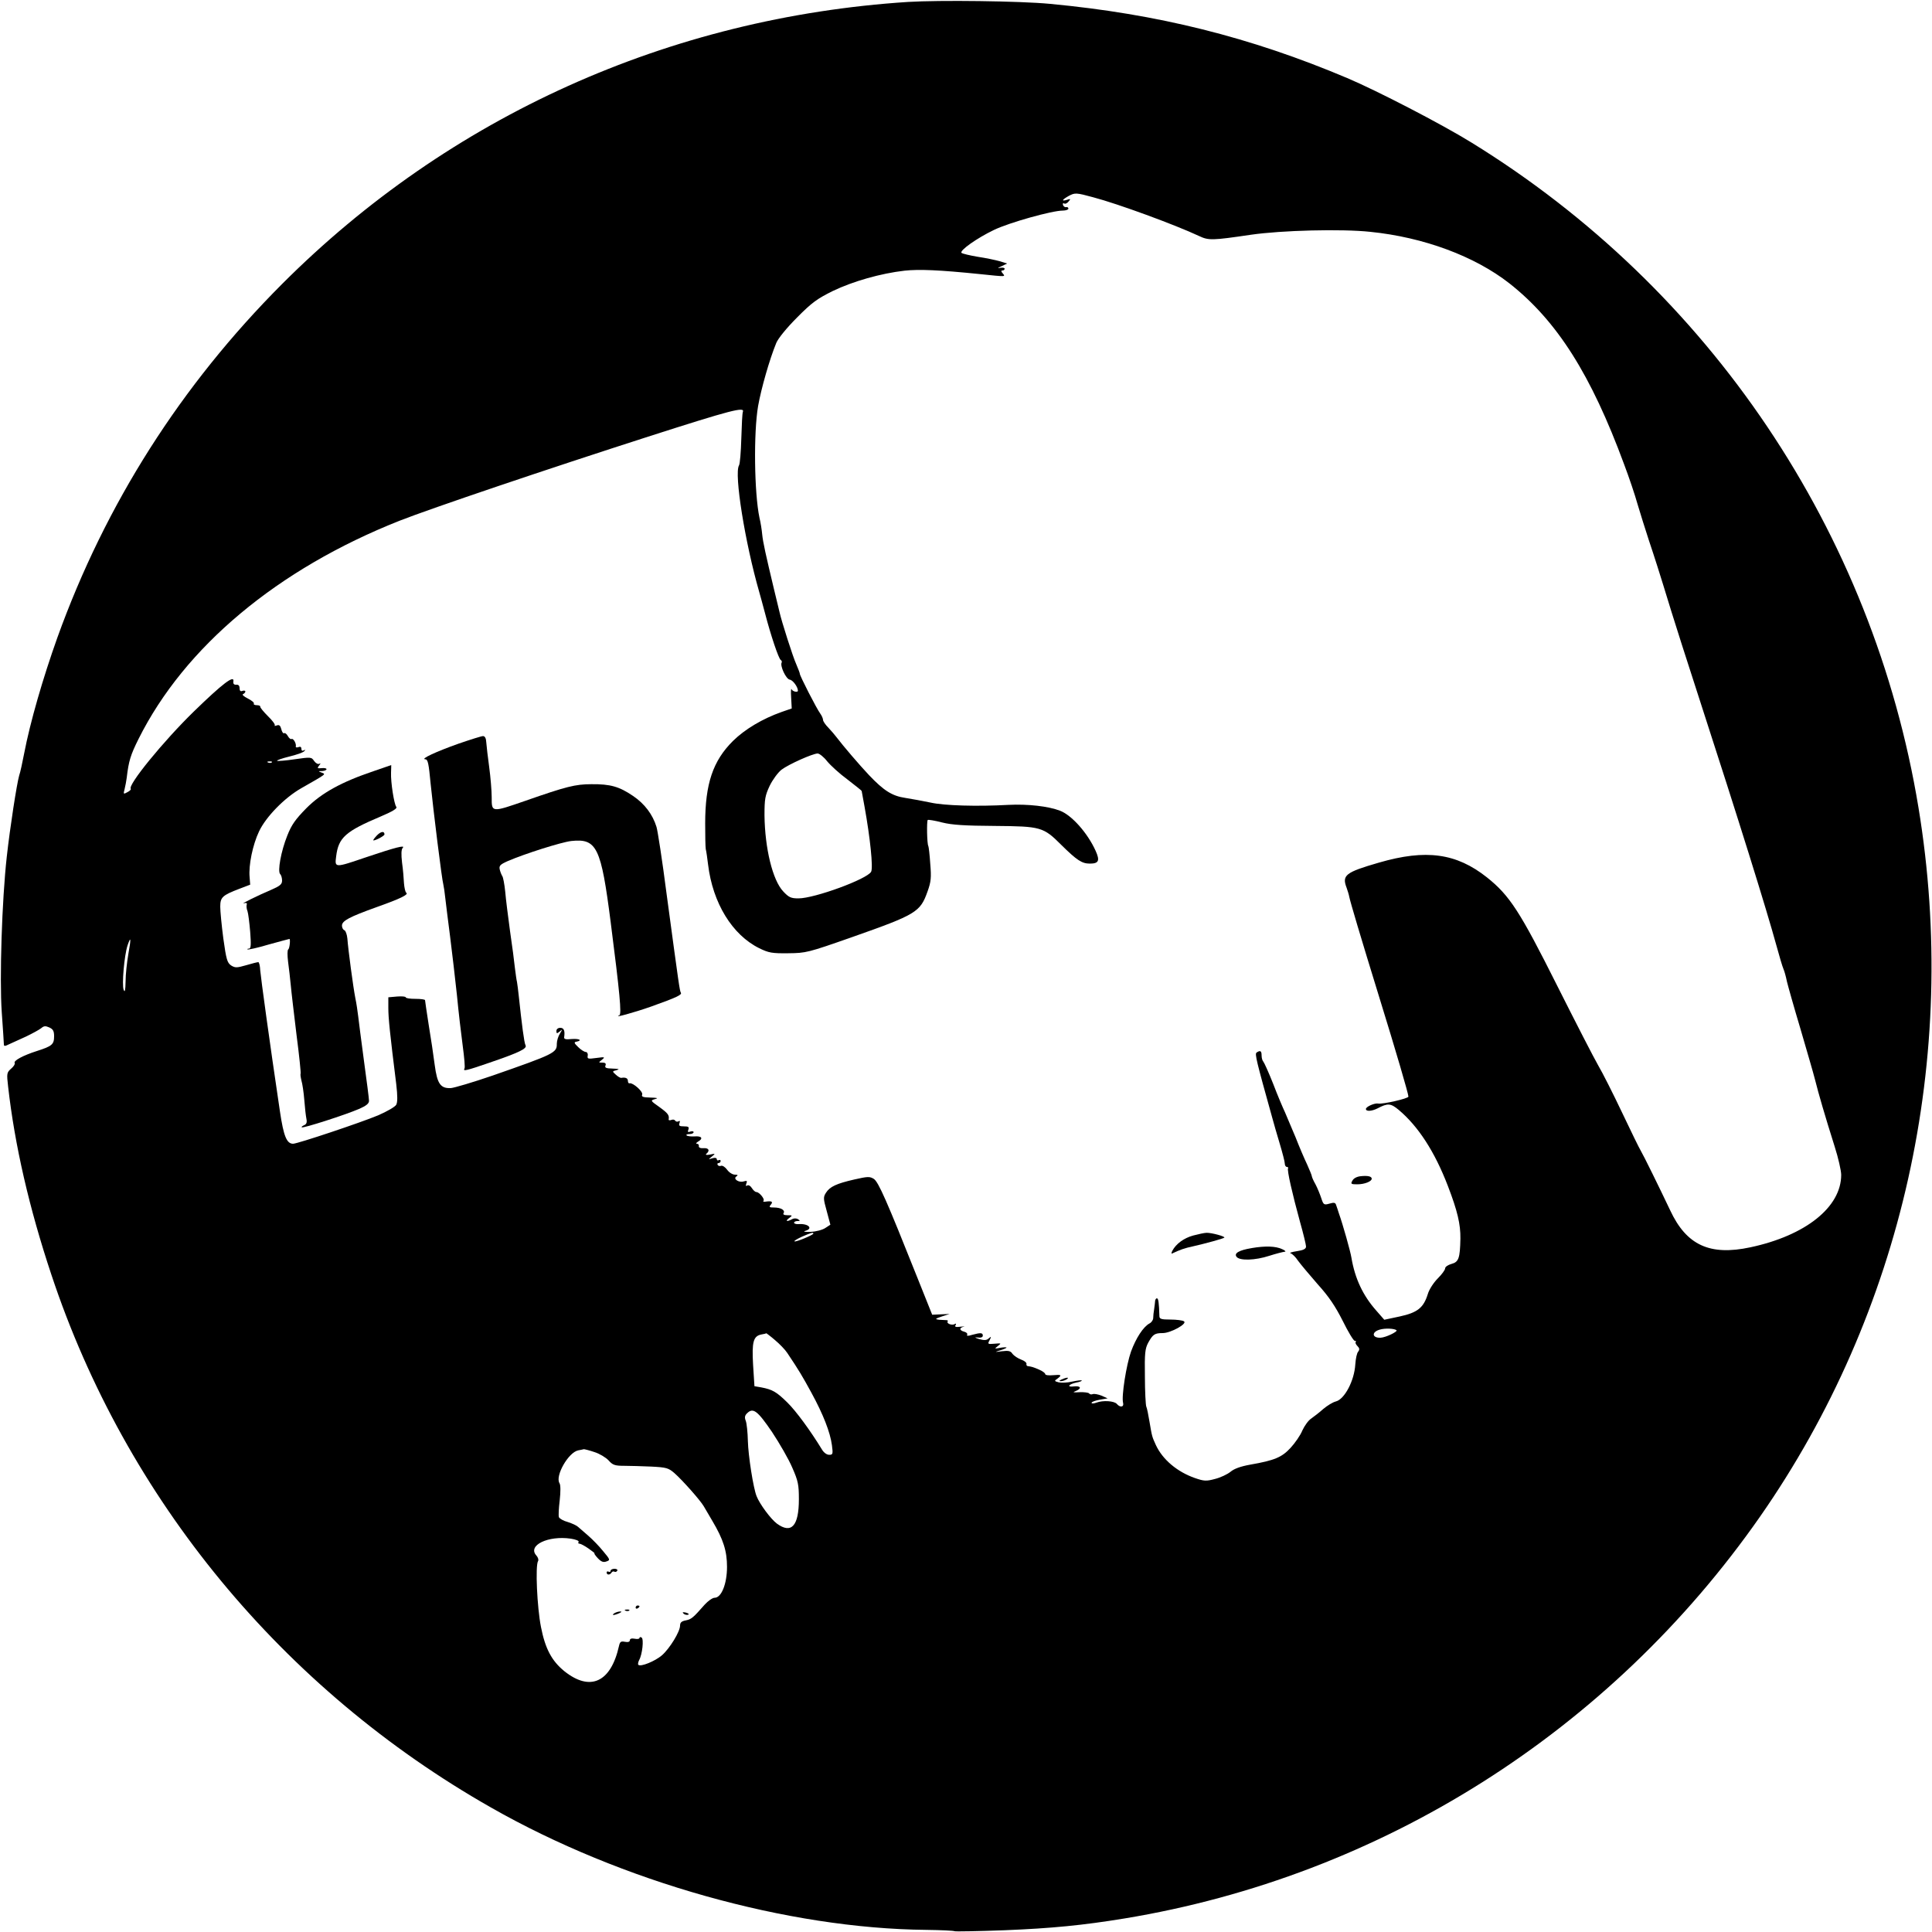 <?xml version="1.0" standalone="no"?>
<!DOCTYPE svg PUBLIC "-//W3C//DTD SVG 20010904//EN"
 "http://www.w3.org/TR/2001/REC-SVG-20010904/DTD/svg10.dtd">
<svg version="1.0" xmlns="http://www.w3.org/2000/svg"
 width="1000pt" height="1000pt" viewBox="0 0 1000 1000"
 preserveAspectRatio="xMidYMid meet">
<g transform="translate(0,1000) scale(0.1,-0.1)"
fill="#000000" stroke="none">
<path d="M4700 9990 c-1236 -80 -2373 -592 -3240 -1460 -523 -524 -914 -1138
-1163 -1830 -75 -210 -141 -438 -172 -600 -9 -47 -20 -98 -26 -115 -12 -42
-47 -266 -64 -420 -25 -223 -38 -630 -26 -803 6 -85 11 -160 11 -167 0 -11 5
-11 27 0 16 7 55 25 88 40 33 16 68 35 78 43 14 12 22 13 42 4 20 -9 25 -19
25 -46 0 -42 -11 -51 -89 -76 -72 -23 -122 -50 -115 -62 3 -5 -5 -18 -18 -29
-23 -20 -24 -25 -16 -93 34 -302 109 -629 224 -974 385 -1160 1197 -2145 2276
-2758 674 -384 1535 -626 2252 -633 77 -1 143 -4 147 -7 4 -2 120 0 256 5 249
10 409 26 623 61 1329 219 2514 968 3290 2080 737 1057 1033 2379 820 3670
-235 1426 -1080 2683 -2315 3443 -152 94 -488 268 -642 333 -501 212 -983 332
-1538 384 -155 15 -574 20 -735 10z m958 -1011 c129 -34 423 -142 547 -200 51
-24 66 -24 270 6 159 23 469 31 618 15 276 -28 540 -126 720 -267 246 -194
422 -471 594 -938 25 -66 56 -158 69 -205 14 -47 40 -130 58 -185 32 -96 50
-151 117 -370 17 -55 81 -257 144 -450 207 -638 347 -1087 400 -1280 15 -55
31 -109 36 -120 5 -11 13 -40 18 -65 6 -25 37 -135 70 -245 32 -110 67 -229
76 -265 18 -72 49 -179 101 -344 19 -59 34 -126 34 -147 0 -167 -184 -314
-470 -375 -210 -45 -331 11 -415 191 -57 120 -138 285 -153 310 -7 11 -50 99
-96 196 -46 97 -102 208 -124 245 -22 38 -117 223 -212 412 -193 385 -246 467
-364 561 -158 125 -315 147 -559 76 -173 -50 -192 -65 -167 -130 5 -14 12 -36
14 -48 5 -25 56 -198 156 -522 86 -278 150 -497 150 -511 0 -10 -132 -40 -156
-36 -18 4 -64 -16 -64 -28 0 -14 30 -12 60 3 53 28 68 27 110 -8 101 -85 186
-216 254 -393 50 -130 66 -199 65 -273 -2 -102 -9 -121 -46 -131 -18 -5 -33
-15 -33 -23 0 -8 -17 -31 -38 -52 -21 -21 -45 -57 -52 -82 -22 -70 -53 -95
-145 -115 l-80 -17 -42 48 c-69 78 -110 166 -128 273 -5 32 -44 171 -65 230
-4 14 -11 33 -14 42 -4 14 -11 15 -35 8 -28 -8 -31 -6 -42 28 -7 21 -20 53
-30 72 -11 19 -19 38 -19 42 0 4 -11 31 -24 60 -14 29 -41 92 -60 141 -20 48
-45 106 -55 130 -11 23 -39 89 -61 147 -23 58 -46 109 -51 115 -5 5 -9 19 -9
32 0 24 -7 28 -26 15 -10 -7 -1 -43 81 -337 7 -27 25 -88 39 -135 14 -47 26
-93 26 -102 0 -10 5 -18 11 -18 5 0 8 -3 6 -7 -6 -10 22 -132 62 -278 17 -60
31 -118 31 -127 0 -12 -13 -19 -47 -24 -27 -4 -41 -9 -33 -11 8 -2 26 -19 39
-39 14 -19 60 -74 102 -122 58 -64 91 -114 129 -189 28 -57 56 -103 62 -103 6
0 9 -3 5 -6 -3 -4 1 -13 9 -21 11 -11 12 -18 4 -29 -7 -7 -13 -37 -15 -66 -5
-85 -56 -181 -101 -192 -16 -4 -45 -22 -65 -39 -20 -18 -49 -40 -63 -50 -14
-9 -34 -37 -45 -61 -10 -25 -38 -65 -61 -90 -45 -49 -83 -65 -209 -87 -50 -9
-83 -21 -102 -37 -16 -13 -52 -30 -80 -37 -45 -12 -56 -12 -105 5 -91 32 -166
95 -201 170 -20 44 -20 43 -33 120 -6 36 -13 72 -17 80 -3 8 -7 78 -7 155 -2
121 1 145 17 175 24 43 33 50 75 50 42 0 130 49 110 61 -7 5 -39 9 -70 9 -47
0 -57 3 -57 18 -2 68 -5 92 -13 92 -4 0 -8 -6 -9 -12 0 -7 -3 -26 -5 -43 -3
-16 -5 -38 -5 -47 0 -10 -9 -23 -19 -28 -32 -17 -70 -75 -96 -146 -24 -68 -50
-231 -41 -265 6 -22 -15 -26 -32 -6 -13 16 -72 20 -106 7 -14 -5 -25 -6 -25
-1 0 5 19 12 42 16 l41 7 -31 14 c-18 7 -39 11 -46 8 -8 -3 -16 -1 -19 4 -4 4
-25 7 -49 6 -34 -2 -38 -1 -20 6 32 13 27 28 -9 24 -39 -5 -29 11 12 20 18 3
30 8 28 11 -3 2 -25 -1 -49 -6 -24 -6 -56 -7 -70 -4 -23 6 -24 8 -7 19 25 19
21 22 -23 18 -22 -2 -40 0 -40 6 0 5 -15 16 -32 23 -32 14 -38 15 -58 18 -5 0
-9 6 -7 12 1 6 -11 16 -28 22 -16 6 -36 19 -44 29 -10 16 -21 18 -55 14 -39
-5 -40 -5 -8 5 17 5 32 12 32 14 0 2 -15 2 -32 -1 -31 -6 -32 -6 -13 9 19 15
18 15 -17 12 -36 -3 -37 -2 -26 18 10 20 9 21 -5 9 -11 -10 -23 -10 -49 -3
-24 8 -26 10 -7 8 16 -2 26 1 26 10 0 15 -11 16 -55 4 -21 -7 -30 -6 -26 0 3
6 -3 13 -15 16 -26 7 -27 20 -3 26 9 2 2 2 -16 0 -25 -3 -32 -1 -26 8 4 7 3
10 -4 6 -13 -9 -44 2 -37 13 3 4 -1 8 -8 7 -6 0 -23 1 -37 2 -22 3 -20 5 15
17 l40 13 -45 -2 -45 -2 -78 195 c-157 394 -200 492 -224 508 -21 13 -31 13
-101 -3 -92 -21 -127 -37 -147 -69 -14 -22 -14 -30 4 -94 l19 -71 -26 -17
c-15 -10 -49 -19 -77 -20 -29 -1 -40 1 -27 5 43 12 16 39 -35 35 -13 -1 -23 3
-23 7 0 5 8 9 18 9 14 0 14 2 3 9 -9 6 -22 6 -32 0 -27 -14 -36 -10 -15 6 19
14 19 15 -8 15 -17 0 -25 4 -20 11 9 15 -14 29 -50 29 -24 0 -27 2 -16 15 13
16 4 20 -30 15 -8 -1 -12 1 -8 5 8 8 -22 45 -37 45 -6 0 -16 9 -23 20 -7 12
-18 18 -24 14 -8 -5 -9 -2 -5 10 6 14 3 16 -14 11 -25 -8 -57 14 -37 26 9 6 7
9 -8 9 -12 0 -30 11 -40 25 -10 14 -24 23 -31 21 -7 -3 -15 -1 -18 4 -4 6 -1
10 4 10 6 0 11 5 11 11 0 5 -4 7 -10 4 -5 -3 -10 -1 -10 5 0 7 -9 9 -22 5 -23
-7 -23 -7 -3 9 19 16 19 16 -10 10 -16 -3 -25 -2 -20 3 21 17 14 32 -13 30
-17 -1 -26 3 -25 11 2 6 -3 12 -10 12 -6 0 -4 5 6 11 28 16 20 30 -18 27 -19
-1 -37 1 -41 5 -4 4 2 7 14 7 12 0 22 4 22 10 0 5 -8 6 -17 3 -12 -5 -15 -2
-10 10 5 14 0 17 -23 17 -23 0 -28 3 -23 17 4 10 2 14 -5 9 -6 -3 -13 -2 -17
3 -3 6 -12 8 -21 4 -8 -3 -14 -2 -13 3 4 22 -4 32 -48 64 -47 33 -47 34 -23
41 19 5 14 7 -24 8 -38 1 -47 4 -42 16 5 15 -48 62 -65 58 -5 -2 -9 4 -9 12 0
14 -12 20 -34 16 -5 -1 -17 6 -28 16 -20 18 -20 18 4 24 17 5 12 7 -21 8 -34
1 -42 4 -37 16 4 10 -1 15 -16 15 -21 0 -21 0 -2 15 17 14 15 15 -29 9 -44 -6
-48 -5 -45 12 2 10 -3 19 -10 19 -7 0 -25 11 -39 25 -22 21 -23 26 -10 28 34
7 15 17 -24 14 -30 -3 -40 -1 -39 9 5 34 -1 49 -20 49 -12 0 -20 -7 -20 -16 0
-14 2 -15 17 -3 15 13 15 12 1 -11 -9 -14 -16 -38 -16 -53 1 -46 -14 -53 -332
-164 -102 -35 -200 -64 -217 -65 -53 -2 -70 22 -83 120 -6 48 -20 141 -31 207
-10 66 -19 123 -19 128 0 4 -22 7 -50 7 -27 0 -50 3 -50 8 0 4 -20 6 -45 4
l-45 -4 0 -56 c0 -51 8 -130 41 -394 7 -61 7 -92 0 -106 -6 -11 -48 -35 -94
-55 -91 -38 -417 -147 -440 -147 -33 0 -49 39 -68 167 -54 362 -99 693 -102
730 -1 24 -6 43 -10 43 -5 0 -33 -7 -63 -16 -49 -14 -57 -14 -78 -1 -20 14
-25 31 -40 139 -9 68 -16 142 -16 165 0 49 11 59 100 93 l55 21 -3 39 c-6 61
16 168 49 237 36 76 132 174 218 223 135 77 128 72 106 81 -19 7 -19 8 3 8 12
1 22 5 22 10 0 4 -11 7 -26 5 -22 -2 -23 0 -12 14 8 10 9 13 1 9 -7 -4 -18 2
-27 14 -14 21 -17 21 -101 9 -47 -7 -88 -10 -91 -8 -2 3 26 13 63 22 37 9 72
21 78 28 7 8 6 9 -3 4 -7 -4 -12 -1 -12 8 0 10 -6 13 -15 9 -9 -3 -15 -2 -14
3 4 15 -13 44 -22 39 -4 -3 -13 4 -19 15 -6 11 -15 18 -19 15 -5 -3 -12 7 -15
21 -5 19 -11 24 -24 19 -9 -3 -13 -3 -10 0 4 4 -12 26 -35 48 -23 23 -41 45
-40 49 2 4 -6 8 -18 8 -11 0 -18 4 -15 8 3 5 -12 17 -32 27 -20 10 -31 20 -24
22 6 3 12 9 12 14 0 4 -7 6 -15 3 -10 -4 -15 0 -15 14 0 13 -6 19 -17 18 -12
-1 -17 5 -15 17 6 36 -56 -11 -205 -156 -157 -153 -344 -382 -326 -400 2 -3
-5 -11 -17 -17 -22 -12 -22 -11 -15 16 4 16 9 43 11 59 10 86 20 118 61 200
238 477 720 880 1352 1130 160 63 766 268 1286 435 433 139 501 156 490 128
-3 -7 -6 -69 -8 -138 -2 -69 -7 -132 -12 -139 -26 -43 31 -399 105 -656 5 -16
18 -66 30 -110 29 -112 70 -234 81 -241 5 -3 7 -9 5 -13 -10 -16 22 -86 42
-89 16 -2 42 -38 42 -57 0 -11 -29 -4 -33 8 -3 6 -4 -13 -2 -44 l3 -56 -52
-18 c-99 -35 -190 -89 -252 -150 -104 -103 -144 -222 -144 -427 0 -62 1 -122
3 -133 3 -11 8 -47 12 -80 24 -199 125 -364 265 -433 49 -24 66 -27 150 -26
92 1 101 3 329 83 335 118 354 130 392 237 18 50 20 72 14 143 -3 47 -8 88
-10 92 -7 10 -9 129 -3 135 3 2 36 -3 74 -13 52 -13 118 -17 274 -18 237 -2
250 -5 343 -98 81 -80 107 -97 148 -97 46 0 53 15 30 66 -42 93 -124 185 -185
208 -60 23 -166 35 -266 30 -164 -9 -333 -4 -404 12 -39 8 -97 19 -130 24 -68
10 -111 37 -188 118 -50 53 -133 150 -168 196 -8 11 -27 33 -42 49 -16 16 -28
34 -28 41 0 6 -6 21 -14 32 -20 27 -106 196 -106 206 0 5 -9 27 -19 51 -17 37
-76 222 -86 268 -2 9 -15 63 -29 120 -42 176 -57 242 -61 284 -2 22 -8 61 -14
85 -27 128 -31 440 -7 579 16 90 59 241 94 326 10 24 54 78 107 131 77 78 105
98 186 138 104 50 248 91 371 105 75 8 178 4 393 -18 134 -14 130 -14 115 4
-9 10 -9 15 -1 15 6 0 11 4 11 9 0 5 -10 7 -22 5 -17 -4 -15 -1 6 8 l29 14
-39 12 c-21 6 -73 17 -114 23 -41 7 -79 16 -83 20 -13 11 80 77 168 119 79 38
300 100 356 100 16 0 29 5 29 10 0 6 -5 9 -11 8 -6 -2 -14 3 -17 11 -2 8 0 11
6 8 5 -4 16 1 23 10 12 14 11 15 -11 8 -28 -8 -22 2 12 21 32 17 38 17 126 -7z
m-1377 -2919 c18 -22 65 -65 106 -95 40 -31 73 -57 73 -59 0 -2 7 -39 15 -82
29 -161 45 -315 34 -336 -20 -38 -293 -138 -376 -138 -39 0 -50 5 -79 36 -55
58 -95 223 -97 394 0 84 3 102 27 153 15 31 43 69 61 83 37 28 160 83 187 84
9 0 32 -18 49 -40z m-2874 -6 c-3 -3 -12 -4 -19 -1 -8 3 -5 6 6 6 11 1 17 -2
13 -5z m-743 -994 c-7 -41 -14 -104 -14 -140 -1 -48 -4 -59 -10 -43 -10 25 3
177 20 229 18 53 19 37 4 -46z m3546 -1445 c0 -7 -93 -46 -98 -40 -3 2 15 13
39 24 46 20 59 24 59 16z m3018 -500 c9 -7 -56 -38 -82 -39 -45 -2 -48 30 -4
42 27 8 74 6 86 -3z m-3217 -51 c24 -20 53 -50 64 -67 61 -91 78 -120 125
-206 61 -112 97 -204 106 -271 6 -46 5 -50 -14 -50 -13 0 -28 11 -38 28 -58
95 -133 198 -179 243 -56 55 -77 67 -135 78 l-35 6 -7 110 c-7 120 1 150 44
158 13 2 24 5 25 6 0 0 21 -15 44 -35z m-15 -476 c39 -59 87 -142 105 -185 30
-68 34 -88 34 -163 0 -139 -39 -181 -114 -126 -32 24 -89 101 -105 142 -17 42
-43 209 -45 285 -1 45 -6 92 -11 105 -7 17 -5 28 7 39 31 31 54 13 129 -97z
m-919 -104 c26 -8 59 -28 73 -43 21 -24 33 -28 80 -28 30 0 94 -2 141 -4 78
-4 89 -7 120 -34 42 -37 135 -142 152 -172 7 -12 26 -45 44 -75 57 -96 76
-156 76 -238 0 -88 -29 -160 -64 -160 -11 0 -34 -16 -52 -36 -60 -68 -68 -75
-97 -81 -22 -4 -30 -11 -30 -27 0 -31 -53 -118 -94 -154 -35 -30 -110 -61
-122 -49 -3 3 -1 14 4 24 17 30 25 110 13 117 -6 4 -11 3 -11 -2 0 -5 -11 -7
-25 -4 -16 3 -25 0 -25 -8 0 -8 -9 -11 -25 -8 -21 4 -26 1 -31 -21 -42 -189
-149 -238 -283 -131 -65 53 -99 116 -121 229 -20 101 -30 317 -15 341 4 6 0
19 -9 29 -47 52 61 104 178 87 26 -4 44 -11 41 -17 -4 -5 -2 -9 4 -9 6 0 27
-11 47 -25 20 -14 34 -25 31 -25 -3 0 4 -11 17 -25 18 -19 29 -23 45 -17 20 7
20 9 -17 53 -20 25 -55 61 -77 80 -22 19 -46 40 -53 46 -7 7 -31 18 -53 25
-23 6 -43 18 -46 25 -3 7 -1 46 4 87 5 46 5 79 -1 89 -24 37 46 160 97 170 12
2 25 5 29 6 4 0 29 -6 55 -15z"/>
<path d="M2374 6151 c-116 -41 -200 -80 -173 -81 14 0 18 -22 28 -127 13 -130
58 -496 66 -523 2 -8 7 -40 10 -70 3 -30 15 -120 25 -200 10 -80 26 -215 35
-300 8 -85 22 -204 30 -263 8 -60 13 -113 9 -118 -9 -15 9 -11 128 30 158 54
198 74 188 91 -7 13 -19 106 -35 256 -3 28 -7 60 -9 71 -3 11 -7 44 -11 74 -3
30 -14 115 -25 189 -10 74 -22 167 -25 205 -4 39 -11 75 -15 80 -4 6 -10 21
-13 33 -5 21 1 27 41 45 88 38 277 98 329 104 132 14 154 -31 204 -421 47
-367 57 -475 45 -481 -37 -17 76 14 164 45 134 48 161 61 154 72 -6 10 -9 31
-74 513 -22 171 -46 326 -52 345 -20 65 -62 120 -121 160 -72 49 -118 62 -216
61 -83 0 -130 -12 -339 -85 -179 -62 -177 -62 -177 17 0 34 -6 105 -13 157 -7
52 -14 110 -15 127 -1 22 -7 33 -17 33 -8 0 -65 -18 -126 -39z"/>
<path d="M1935 6009 c-167 -56 -272 -114 -350 -193 -56 -57 -76 -85 -98 -141
-33 -82 -51 -185 -37 -199 6 -6 10 -21 10 -34 0 -19 -11 -28 -57 -48 -71 -30
-165 -77 -140 -69 12 3 17 1 14 -7 -2 -7 -1 -23 4 -34 4 -12 10 -60 14 -108 5
-65 4 -86 -6 -86 -7 0 -10 -2 -8 -4 2 -3 52 8 109 25 58 16 106 29 108 29 6 0
1 -50 -6 -54 -5 -3 -5 -31 -1 -63 4 -32 11 -87 14 -122 3 -35 17 -151 30 -259
14 -107 23 -197 21 -199 -2 -3 0 -18 4 -35 5 -16 12 -62 15 -101 3 -40 8 -84
11 -98 4 -19 0 -28 -12 -33 -9 -4 -15 -9 -12 -11 6 -6 224 64 296 95 37 16 52
28 52 42 0 11 -12 104 -26 206 -14 103 -27 207 -30 232 -3 25 -9 67 -15 95
-11 56 -37 251 -41 307 -2 21 -9 40 -15 43 -7 2 -13 13 -13 24 0 25 38 45 180
96 124 44 166 65 153 74 -5 3 -10 25 -12 49 -1 23 -5 72 -10 107 -5 43 -4 68
3 76 17 17 -37 3 -186 -47 -167 -57 -166 -57 -158 4 12 97 48 129 233 207 61
26 85 41 78 49 -11 14 -29 126 -27 177 1 22 1 39 1 39 0 0 -40 -14 -90 -31z"/>
<path d="M1950 5675 c-13 -14 -21 -25 -17 -25 13 0 57 24 57 31 0 19 -19 16
-40 -6z"/>
<path d="M7043 3912 c-20 -2 -37 -11 -43 -23 -10 -17 -7 -19 25 -19 38 0 75
15 75 29 0 12 -20 17 -57 13z"/>
<path d="M6176 3605 c-48 -13 -89 -43 -108 -79 -5 -10 -6 -17 -1 -14 40 19 65
28 108 37 66 15 157 40 162 45 7 6 -67 26 -92 25 -11 0 -42 -7 -69 -14z"/>
<path d="M6479 3540 c-66 -11 -94 -27 -78 -46 17 -20 95 -18 169 6 34 11 70
20 79 21 9 0 3 7 -14 14 -33 15 -85 17 -156 5z"/>
<path d="M5495 2860 c-13 -6 -15 -9 -5 -9 8 0 22 4 30 9 18 12 2 12 -25 0z"/>
<path d="M3160 1869 c0 -5 -4 -7 -10 -4 -5 3 -10 1 -10 -4 0 -14 17 -14 25 -1
4 6 10 8 15 5 5 -3 11 -1 15 5 3 5 -3 10 -14 10 -12 0 -21 -5 -21 -11z"/>
<path d="M3290 1679 c0 -5 5 -7 10 -4 6 3 10 8 10 11 0 2 -4 4 -10 4 -5 0 -10
-5 -10 -11z"/>
<path d="M3238 1663 c7 -3 16 -2 19 1 4 3 -2 6 -13 5 -11 0 -14 -3 -6 -6z"/>
<path d="M3180 1650 c-18 -12 -2 -12 25 0 13 6 15 9 5 9 -8 0 -22 -4 -30 -9z"/>
<path d="M3538 1648 c5 -5 16 -8 23 -6 8 3 3 7 -10 11 -17 4 -21 3 -13 -5z"/>
</g>
</svg>
